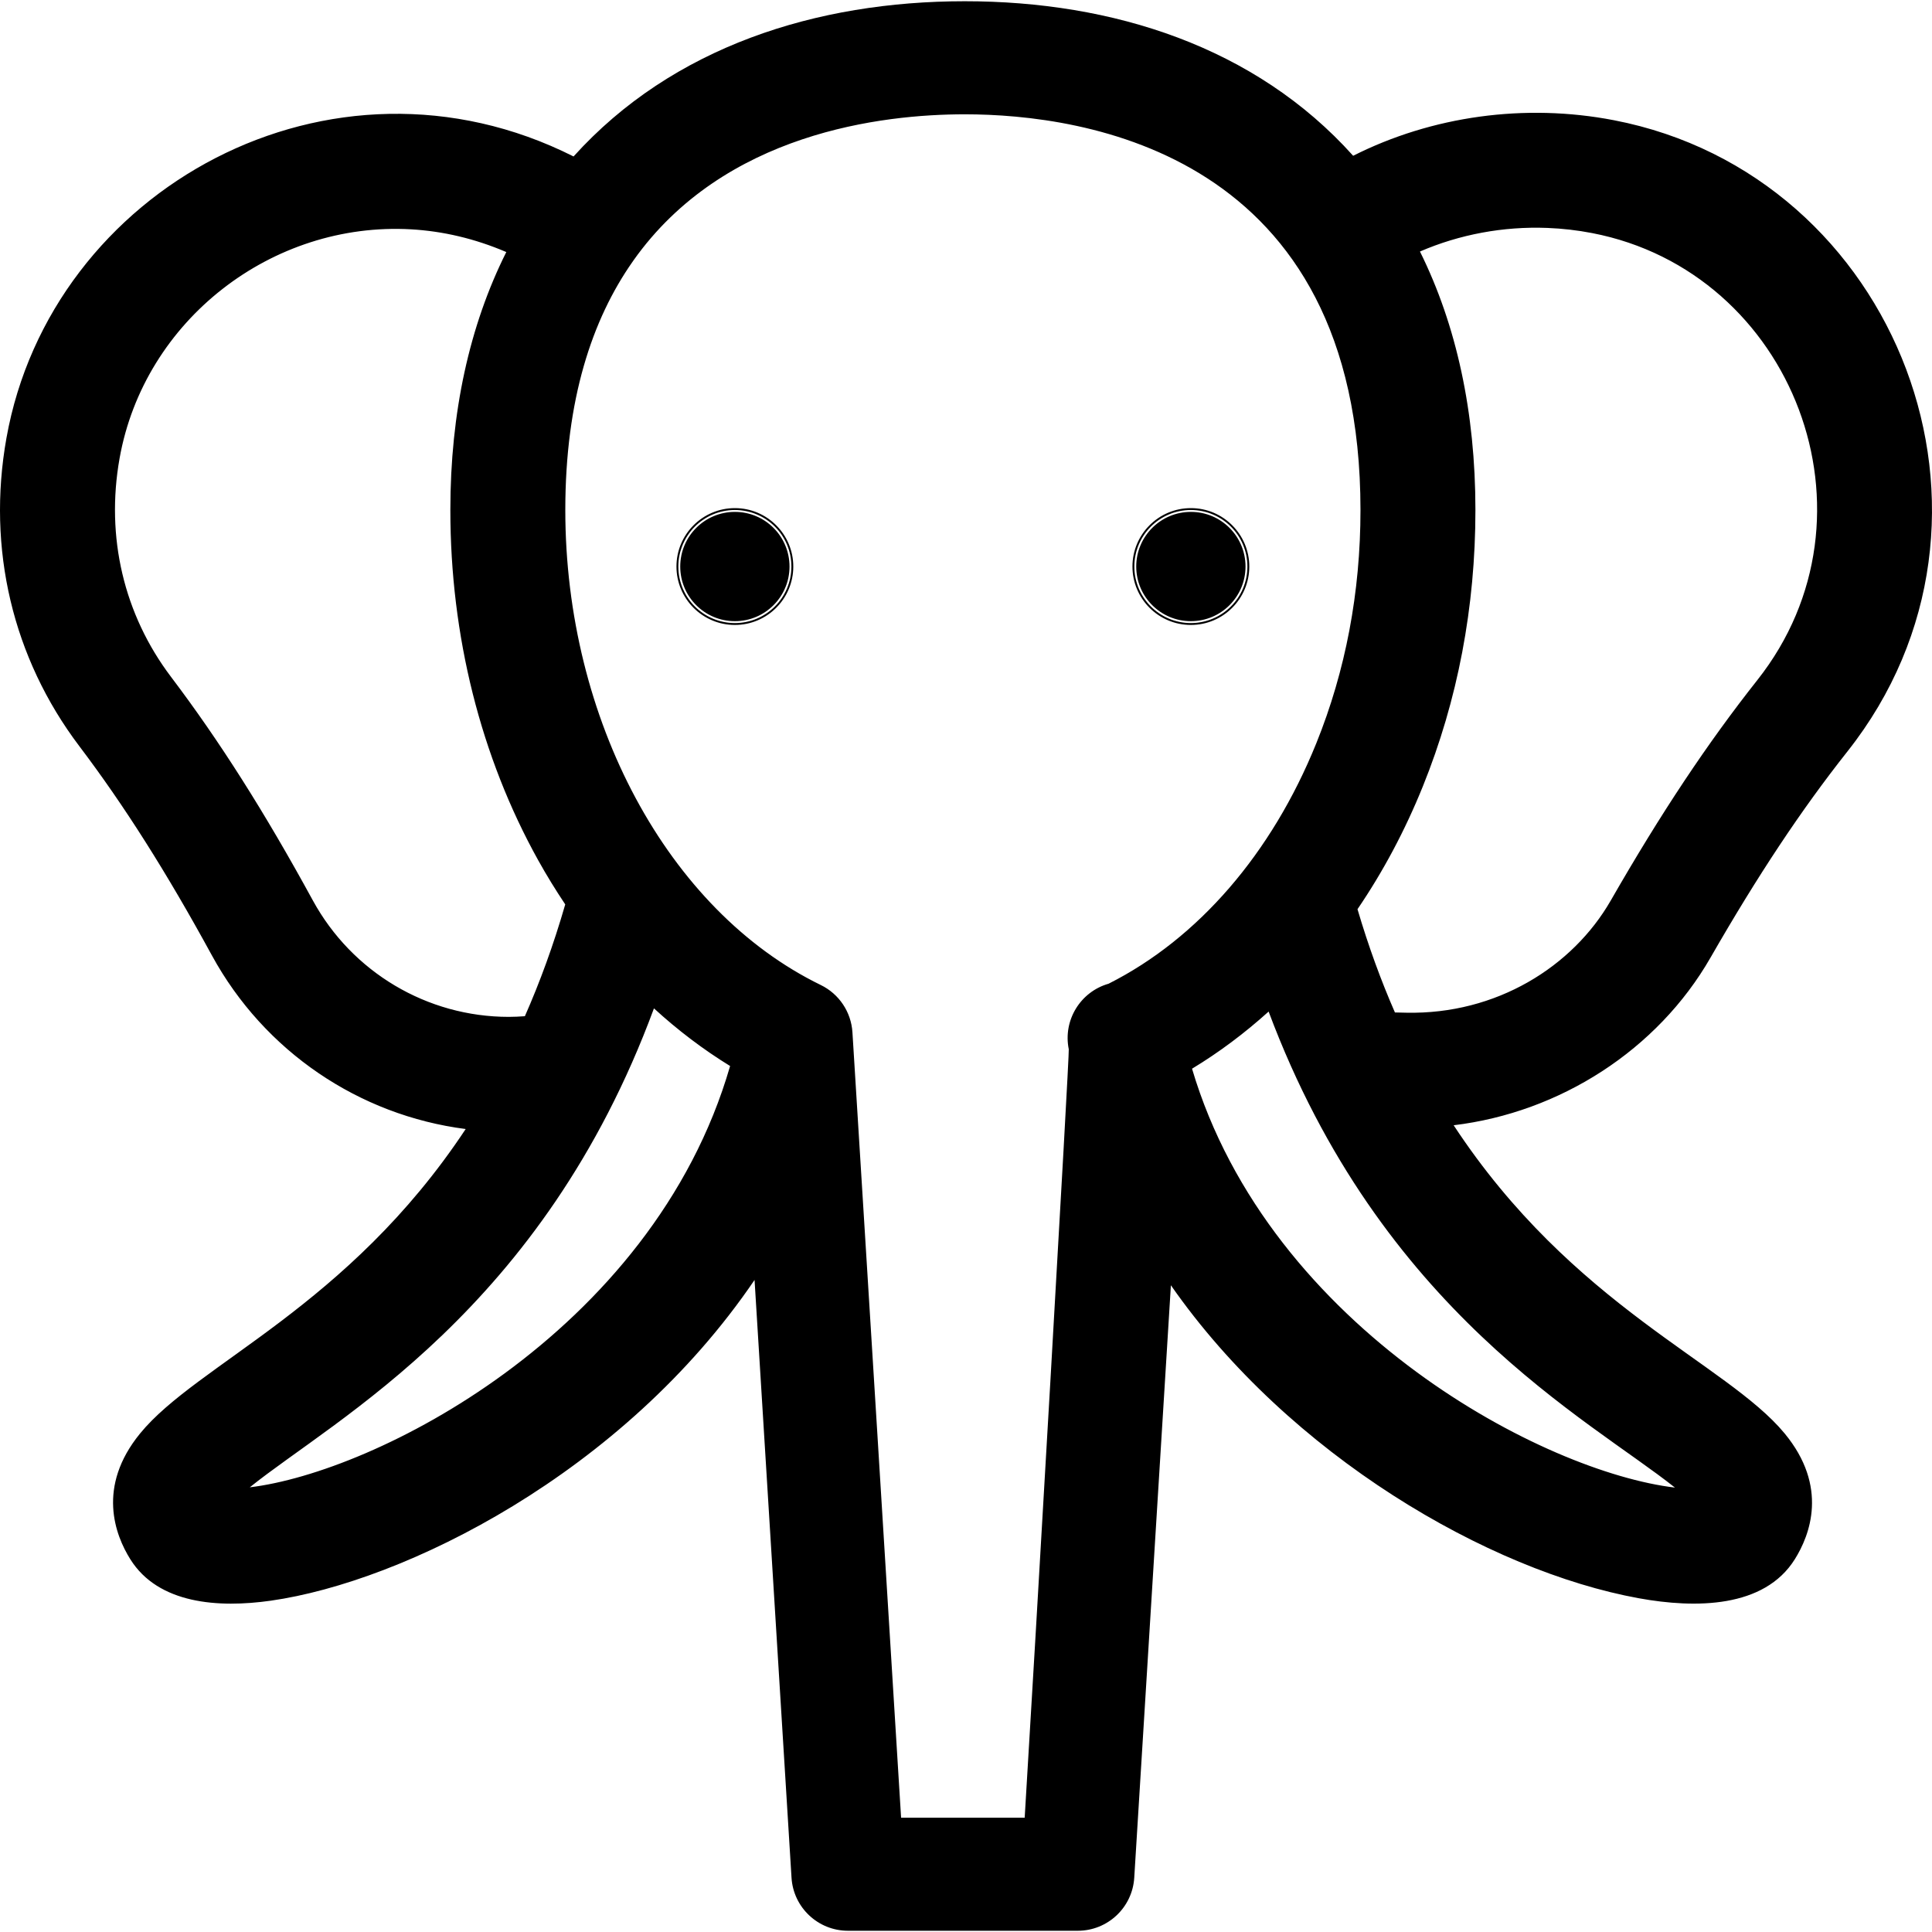 <?xml version="1.0" encoding="UTF-8" standalone="no"?>
<svg
   xmlns:dc="http://purl.org/dc/elements/1.1/"
   xmlns:cc="http://creativecommons.org/ns#"
   xmlns:rdf="http://www.w3.org/1999/02/22-rdf-syntax-ns#"
   xmlns:svg="http://www.w3.org/2000/svg"
   xmlns="http://www.w3.org/2000/svg"
   xmlns:sodipodi="http://sodipodi.sourceforge.net/DTD/sodipodi-0.dtd"
   xmlns:inkscape="http://www.inkscape.org/namespaces/inkscape"
   inkscape:version="1.0beta2 (2b71d25, 2019-12-03)"
   sodipodi:docname="elephant-2.svg"
   xml:space="preserve"
   style="enable-background:new 0 0 512.001 512.001;"
   viewBox="0 0 512.001 512.001"
   y="0px"
   x="0px"
   id="Capa_1"
   version="1.1"><defs
   id="defs93" /><sodipodi:namedview
   inkscape:current-layer="Capa_1"
   inkscape:window-maximized="0"
   inkscape:window-y="23"
   inkscape:window-x="0"
   inkscape:cy="256.00049"
   inkscape:cx="88.866412"
   inkscape:zoom="0.61328008"
   showgrid="false"
   id="namedview91"
   inkscape:window-height="480"
   inkscape:window-width="790"
   inkscape:pageshadow="2"
   inkscape:pageopacity="0"
   guidetolerance="10"
   gridtolerance="10"
   objecttolerance="10"
   borderopacity="1"
   inkscape:document-rotation="0"
   bordercolor="#666666"
   pagecolor="#ffffff" />
<path
     
     d="
M 500 0

M 453.297,253.793 c 12.522,-21.81 24.06,-39.183 36.312,-54.673 C 538.323,137.527 502.973,46.379 427.709,31.86 404.104,27.307 379.487,30.75 358.6,41.282 332.664,12.353 294.859,0.328 255.675,0.328 216.339,0.328 178.227,12.401 151.998,41.464 87.77,9.12 13.498,49.955 1.705,116.104 c -5.22,29.279 1.641,58.274 19.32,81.642 11.916,15.751 23.077,33.367 35.127,55.442 13.894,25.453 39.011,42.389 67.26,46.017 -31.289,47.292 -71.148,62.173 -86.283,80.677 -11.569,14.144 -6.59,26.961 -2.592,33.342 7.445,11.887 23.391,12.94 37.221,10.977 35.265,-5.01 93.34,-33.683 128.207,-84.998 4.296,69.298 9.724,157.204 9.797,158.411 0.488,7.9 7.037,14.058 14.953,14.058 h 60.922 c 7.915,0 14.464,-6.158 14.953,-14.058 0.074,-1.196 5.429,-87.929 9.711,-157.004 31.445,45.111 84.278,75.735 124.029,82.949 14.987,2.721 33.193,2.628 41.314,-10.335 4.008,-6.398 8.983,-19.242 -2.727,-33.386 -15.4,-18.601 -56.116,-33.582 -87.681,-81.631 28.169,-3.392 54.016,-19.953 68.061,-44.414 z M 82.45,238.833 C 69.674,215.428 57.749,196.629 44.918,179.671 32.334,163.037 27.462,142.33 31.2,121.364 39.297,75.95 89.147,46.571 134.859,66.517 c -9.89,19.503 -15.011,42.658 -15.011,68.639 0,33.253 8.031,65.272 23.225,92.593 2.284,4.107 4.716,8.054 7.268,11.861 -3.173,11.014 -6.848,21.036 -10.9,30.179 -1.532,0.117 -3.07,0.194 -4.611,0.194 -21.821,0 -41.891,-11.936 -52.38,-31.15 z M 64.365,394.92 c 22.078,-18.437 78.683,-46.476 108.733,-128.515 6.555,6.064 13.574,11.382 20.985,15.903 C 173.532,354.084 97.446,392.023 64.365,394.92 Z M 293.787,260.695 c -7.445,2.129 -12.121,9.655 -10.551,17.373 0.227,1.116 -9.271,164.597 -11.683,203.644 h -32.754 c -2.543,-41.166 -9.974,-161.423 -12.894,-208.14 -0.337,-5.385 -3.542,-10.173 -8.392,-12.534 -40.494,-19.72 -67.701,-70.307 -67.701,-125.88 0,-29.269 7.085,-50.456 17.807,-65.772 0.042,-0.06 0.09,-0.113 0.132,-0.174 0.036,-0.053 0.064,-0.11 0.099,-0.163 23.99,-33.909 65.91,-38.756 87.826,-38.756 31.53,0 104.865,10.218 104.865,104.865 0,21.799 -3.942,42.605 -11.717,61.84 -11.792,29.169 -31.312,51.74 -55.037,63.697 z M 445.728,394.998 C 410.944,391.92 335.798,352.829 315.304,283.02 c 7.452,-4.473 14.509,-9.755 21.1,-15.762 30.24,81.467 87.073,109.353 109.324,127.74 z M 372.674,268.877 c -0.801,-0.017 -1.944,-0.041 -3.343,-0.073 -3.741,-8.523 -7.153,-17.8 -10.129,-27.926 6.778,-9.923 12.633,-20.864 17.398,-32.654 9.224,-22.82 13.901,-47.403 13.901,-73.069 0,-26.063 -5.076,-49.269 -14.88,-68.787 14.229,-6.267 30.6,-8.142 46.413,-5.089 53.594,10.339 78.752,75.41 44.074,119.255 -13.192,16.679 -25.52,35.217 -38.796,58.341 -10.2,17.767 -30.645,30.509 -54.638,30.002 z
 
M 410.131 59.404 C 398.113 58.934 386.164 61.178 375.42 65.91 L 374.938 66.123 L 375.174 66.592 C 384.938 86.03 390.002 109.156 390.002 135.154 C 390.002 160.76 385.336 185.278 376.137 208.037 C 371.385 219.795 365.546 230.703 358.789 240.596 L 358.656 240.791 L 358.723 241.02 C 361.705 251.165 365.123 260.463 368.873 269.006 L 369.002 269.297 L 369.32 269.305 C 370.72 269.337 371.863 269.36 372.664 269.377 C 396.84 269.888 417.454 257.051 427.746 239.123 C 441.013 216.015 453.326 197.5 466.5 180.844 C 501.4 136.718 476.077 71.195 422.129 60.787 C 418.151 60.019 414.137 59.561 410.131 59.404 z 

M 109.047 59.783 C 71.714 57.642 37.331 84.123 30.707 121.275 C 26.946 142.371 31.853 163.229 44.52 179.973 C 57.333 196.908 69.244 215.683 82.012 239.072 C 92.588 258.445 112.827 270.482 134.83 270.482 C 136.388 270.482 137.938 270.405 139.479 270.287 L 139.777 270.266 L 139.898 269.992 C 143.96 260.828 147.643 250.783 150.822 239.748 L 150.887 239.525 L 150.756 239.332 C 148.211 235.536 145.787 231.6 143.51 227.506 C 128.36 200.264 120.348 168.329 120.348 135.156 C 120.348 109.241 125.455 86.165 135.305 66.742 L 135.545 66.271 L 135.059 66.059 C 126.434 62.295 117.662 60.277 109.047 59.783 z 

M 410.092 60.404 C 414.048 60.559 418.011 61.011 421.939 61.77 C 475.179 72.04 500.172 136.661 465.717 180.225 C 452.507 196.926 440.164 215.487 426.879 238.627 C 416.771 256.233 396.495 268.879 372.686 268.377 C 371.964 268.362 370.886 268.34 369.672 268.312 C 366.015 259.948 362.674 250.859 359.752 240.949 C 366.491 231.05 372.319 220.153 377.064 208.412 C 386.313 185.531 391.002 160.881 391.002 135.154 C 391.002 109.249 385.985 86.15 376.305 66.656 C 386.784 62.127 398.399 59.947 410.092 60.404 z 

M 108.979 60.777 C 117.322 61.256 125.814 63.214 134.176 66.797 C 124.409 86.276 119.348 109.329 119.348 135.156 C 119.348 168.49 127.398 200.592 142.637 227.992 C 144.887 232.038 147.286 235.921 149.795 239.676 C 146.673 250.477 143.067 260.315 139.098 269.305 C 137.676 269.408 136.253 269.482 134.83 269.482 C 113.191 269.482 93.291 257.649 82.889 238.594 C 70.104 215.173 58.165 196.35 45.316 179.369 C 32.815 162.845 27.977 142.287 31.691 121.451 C 38.225 84.806 72.13 58.662 108.979 60.777 z 

M 172.887 265.529 L 172.629 266.232 C 142.636 348.116 86.254 375.99 64.045 394.537 L 62.822 395.557 L 64.408 395.418 C 81.104 393.956 108.427 383.715 134.219 364.848 C 160.011 345.98 184.25 318.468 194.564 282.445 L 194.668 282.08 L 194.344 281.881 C 186.962 277.378 179.969 272.079 173.438 266.037 L 172.887 265.529 z M 336.615 266.389 L 336.066 266.889 C 329.499 272.874 322.469 278.137 315.047 282.592 L 314.715 282.791 L 314.824 283.16 C 325.111 318.199 349.1 345.504 374.861 364.436 C 400.623 383.367 428.138 393.943 445.684 395.496 L 447.287 395.639 L 446.047 394.613 C 423.665 376.118 367.055 348.394 336.873 267.084 L 336.615 266.389 z 

M 173.305 267.23 C 179.629 273.021 186.372 278.135 193.486 282.506 C 183.193 318.09 159.203 345.331 133.627 364.041 C 108.874 382.148 82.728 392.175 66.195 394.154 C 88.955 375.842 143.72 347.314 173.305 267.23 z 

M 336.197 268.076 C 365.964 347.597 420.941 375.967 443.879 394.229 C 426.569 392.163 400.208 381.822 375.453 363.631 C 349.908 344.858 326.167 317.822 315.902 283.219 C 323.057 278.893 329.838 273.814 336.197 268.076 z 

M 209.731,150.138 c 0,8.274 -6.707,14.981 -14.981,14.981 -8.274,0 -14.981,-6.707 -14.981,-14.981 0,-8.274 6.707,-14.981 14.981,-14.981 8.274,0 14.981,6.707 14.981,14.981 z

M 194.75 134.656 C 186.206 134.656 179.27 141.595 179.27 150.139 C 179.27 158.683 186.206 165.619 194.75 165.619 C 203.294 165.619 210.23 158.683 210.23 150.139 C 210.23 141.595 203.294 134.656 194.75 134.656 z 

M 194.75 135.656 C 202.754 135.656 209.23 142.135 209.23 150.139 C 209.23 158.142 202.754 164.619 194.75 164.619 C 186.746 164.619 180.27 158.142 180.27 150.139 C 180.27 142.135 186.746 135.656 194.75 135.656 z

M 330.576,150.138 c 0,8.274 -6.707,14.981 -14.981,14.981 -8.274,0 -14.981,-6.707 -14.981,-14.981 0,-8.274 6.707,-14.981 14.981,-14.981 8.274,0 14.981,6.707 14.981,14.981 z

M 315.596 134.656 C 307.052 134.656 300.113 141.595 300.113 150.139 C 300.113 158.683 307.052 165.619 315.596 165.619 C 324.14 165.619 331.076 158.683 331.076 150.139 C 331.076 141.595 324.14 134.656 315.596 134.656 z 

M 315.596 135.656 C 323.599 135.656 330.076 142.135 330.076 150.139 C 330.076 158.142 323.599 164.619 315.596 164.619 C 307.592 164.619 301.113 158.142 301.113 150.139 C 301.113 142.135 307.592 135.656 315.596 135.656 z
" />
</svg>
